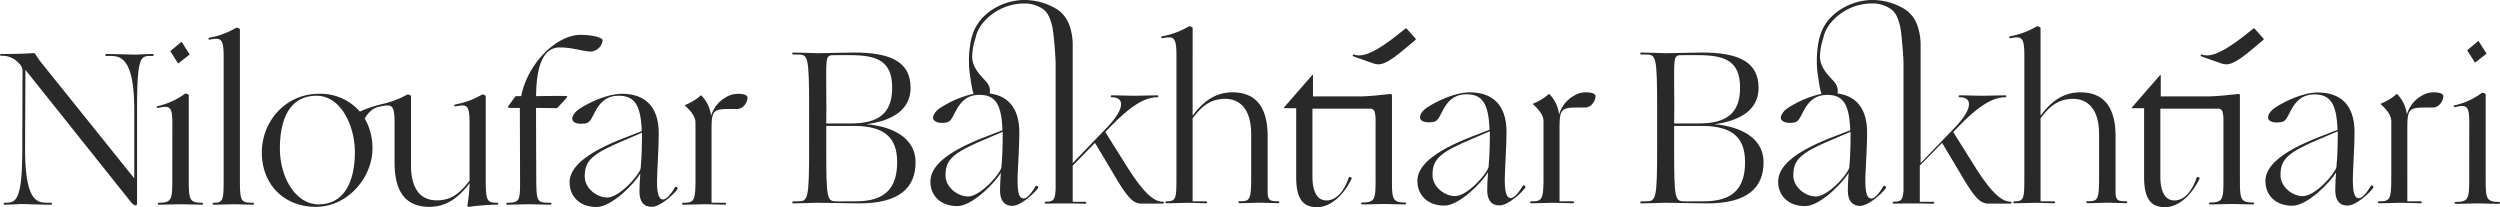 <svg xmlns="http://www.w3.org/2000/svg" viewBox="0 0 897.03 74.34"><defs><style>.cls-1{fill:#292929;}</style></defs><title>Refined Work Mark</title><g id="Layer_2" data-name="Layer 2"><g id="Layer_1-2" data-name="Layer 1"><path class="cls-1" d="M507.86,14.33l-.31.28-1.29,1.07c-1.9,1.62-3.5,2.93-4.86,4-2.54,1.94-4.31,2.93-5.76,3.28a5.21,5.21,0,0,1-3-.26l-6.91-2.43c-.64-.24-.33-.87.24-.67,2.86,1,7.37-.53,16.55-7.94l1.79-1.42a.29.29,0,0,1,.39,0l1.78,2,1.16,1.29.3.35a.3.3,0,0,1,0,.41"/><path class="cls-1" d="M504.09,73.35c-2.24,0-6.27-.16-7.42-.16s-5.57.16-7.82.16c-.61,0-.61-.7,0-.7,4.43,0,4.72-1.17,4.72-7.83V44.1c0-.25,0-.49,0-.73a10.75,10.75,0,0,0-.41-3.48.36.36,0,0,1-.06-.1,1.51,1.51,0,0,0-1.42-.79H470.92V63.31c0,5.63,1.79,8.61,5.05,8.61s6.16-2.9,7.95-8.13c.24-.61,1.31-.15,1,.47-2.48,5.07-7,10.08-12.37,10.08-5.21,0-7.46-3.29-7.46-10.78V38.83h-4.28c-.07,0-.16-.24,0-.39l10-11.47c.15-.17.3-.25.3.07V34.6c1.61,0,4.75,0,7.41,0h7.95l.84,0h.15c1.33,0,3.33-.08,6.11-.33h0l2.91-.32a.3.3,0,0,1,.13,0h.12l1.38-.15h.07l.75-.09a.52.52,0,0,1,.52.51V64.82c0,6.66.31,7.83,4.64,7.83C504.7,72.65,504.7,73.35,504.09,73.35Z"/><path class="cls-1" d="M522.11,70.36c4.35,0,11.28-7.81,12-10.38.07-1,.47-4.84.47-11.24V47.1l-6.38,2.73C516.74,54.67,514,57,514,62.78c0,4.22,4.27,7.58,8.09,7.58m-13.54-5.31c0-5.23,5.06-10.38,19.45-16l6.46-2.5c-.32-9.75-2.8-12.72-8.33-12.72-6.84,0-8.32,6.17-10,8.67-.7,1-1.4,1.4-3.5,1.4-1.87,0-3.12-.7-3.12-1.79,0-.94.78-2.42,2.73-3.67,3.11-2,9.64-5.31,15.17-5.31,7.62,0,13.15,4,13.15,14.21,0,5.22-.63,14-.63,17.08,0,4.45.55,6.64,2.18,6.64,1.4,0,3.35-2.74,4.2-4.29.39-.63,1.33,0,.94.62-1.25,1.79-6.15,6.32-9.18,6.32s-4.44-2-4.44-5.54c0-2,.16-4.76.31-6.4-2.1,3.59-10.27,12-15.71,12-6.23,0-9.65-4-9.65-8.74"/><path class="cls-1" d="M569,33.13c1.87,0,3.5.39,3.5,1.41,0,1.25-1.17,4.05-3.89,4.05h-2.88c-5.6,0-6.15.79-6.15,7.5V72.23h4.75c.62,0,.62.7,0,.7s-5.68-.16-6.92-.16-5.68.16-7.94.16c-.62,0-.62-.7,0-.7,3.81,0,4.36-.47,4.36-8.59V43.51c0-2.26-1.79-4.29-3.58-5.93-.24-.23-.16-.39,0-.47a18.85,18.85,0,0,0,5.37-3.27c.15-.16.23-.16.46.07a12.61,12.61,0,0,1,3.35,7.18,11.18,11.18,0,0,1,5.13-6.63A8.21,8.21,0,0,1,569,33.13"/><path class="cls-1" d="M307.13,72.23c10.34,0,14.78-4.61,14.78-14.05,0-8.66-4.36-13-15.56-13h-9.88v7.57c0,19.19.23,19.51,4,19.51ZM296.47,44.29h8.87c9.65,0,14.78-3.43,14.78-12.8s-5.06-11.7-15-11.7h-5.6c-3.81,0-3,.08-3,19.27ZM284.72,72.23h1.4c3.81,0,4.2-.32,4.2-19.51V39.06c0-19.19-.39-19.5-4.2-19.5h-1.4c-.62,0-.62-.71,0-.71,2.18,0,7.47.24,8.63.24s11.52-.24,12.92-.24c13.07,0,20.46,3.12,20.46,12.72,0,7.81-6.61,11.79-15.87,13,10,.86,17.66,5.23,17.66,13.66,0,9.29-6,14.75-20.23,14.75-1.4,0-13.84-.23-14.94-.23s-6.45.23-8.63.23c-.62,0-.62-.7,0-.7"/><path class="cls-1" d="M418.62,72.93c-.62,0-.62-.7,0-.7,3.34,0,3.5-.94,3.5-8.59V19.79c0-6.71-1.09-6.79-5-6.09-.62.08-.62-.62,0-.7a29,29,0,0,0,9.42-3.51c.23-.16,1.39.16,1.39.55V41.48c3.89-5.23,8.33-8.35,14.24-8.35,7,0,12.68,3.59,12.68,15.84V69c0,3,1.09,3.27,3.74,3.2.62,0,.62.7,0,.7s-5.68-.16-6.93-.16-4.59.16-6.84.16c-.63,0-.63-.7,0-.7,3.5,0,4.12-.16,4.12-8.43V48.19c0-9.67-4.59-12.72-9.34-12.72s-8.09,2.11-11.67,7V72.23h4.75c.62,0,.62.7,0,.7s-5.37-.16-6.61-.16-5.21.16-7.47.16"/><path class="cls-1" d="M417.11,72.36c-3,0-6.76-3-13-13l-7.53-12,1-1c7.37-7.72,12.72-11.45,17.62-11.45a.36.36,0,1,0,0-.71c-.55,0-7.38.16-8.46.16s-5.67-.16-7.77-.16a.36.36,0,1,0,0,.71c4.51,0,4.82,4-1.93,11L384.9,58.51V35l0-8.27V24.22s0-.69,0-1.2V20.49c0-.5,0-1,0-1.47v0c0-.47,0-.93,0-1.38,0-.68,0-1.34,0-1.94a21.72,21.72,0,0,0-.84-5.6c-.12-.43-.27-.84-.42-1.23a11.46,11.46,0,0,0-3.18-4.64,10.73,10.73,0,0,0-1.23-.93A22.48,22.48,0,0,0,367.14,0c-6.22.16-12.43,3.24-15.84,7.85a16.21,16.21,0,0,0-1.22,1.94h0c-.1.17-.19.34-.28.52a.67.67,0,0,1-.06.12l-.08.17c0,.08-.07.16-.11.25s0,.09-.06.15,0,.1-.07.15l-.06.16c0,.1-.08.2-.12.32l-.18.5-.17.5c0,.16-.09.31-.14.48v0c-.06.17-.11.36-.16.55l-.06.25-.06.25a4,4,0,0,0-.11.5,37.15,37.15,0,0,0-.06,13.94c0,.38.1.73.15,1.09.12.72.23,1.38.36,2l.05.29a2,2,0,0,0,.07.26c0,.15.07.31.1.44s.09.29.13.43v0l.12.43s0,.1.05.14c-.48.09-1,.2-1.43.32a37.71,37.71,0,0,0-10.41,4.63c-1.94,1.25-2.71,2.72-2.71,3.66s1.24,1.79,3.09,1.79c2.1,0,2.8-.39,3.5-1.4,1.39-2,2.63-6.5,6.75-8.08a9.13,9.13,0,0,1,1.37-.39,10.14,10.14,0,0,1,1.89-.17,11.52,11.52,0,0,1,1.71.11,8.23,8.23,0,0,1,1.66.42c3.18,1.21,4.7,4.7,4.94,12.16l-6.45,2.49c-14.35,5.6-19.4,10.74-19.4,16,0,4.74,3.42,8.72,9.63,8.72,5.43,0,13.57-8.41,15.67-12-.14,1.65-.31,4.37-.31,6.39,0,3.51,1.47,5.53,4.43,5.53s7.91-4.52,9.16-6.31c.39-.62-.55-1.24-.93-.62-.86,1.56-2.8,4.29-4.2,4.29-1.63,0-2.17-2.19-2.17-6.62,0-3,.63-11.84.63-17.06,0-9-4.32-13.17-10.59-14a.77.77,0,0,0,0-.15,5.59,5.59,0,0,0,0-1.44,3.6,3.6,0,0,0-.37-1.23l0,0a3.13,3.13,0,0,0-.45-.78c-.56-.8-1.48-1.7-2.39-2.75a15.84,15.84,0,0,1-2.09-2.92,8.91,8.91,0,0,1-.88-2.43,7.26,7.26,0,0,1-.15-1.14c0-.16,0-.32,0-.48a21.11,21.11,0,0,1,.8-5.25c.19-.65.37-1.25.52-1.74h0a.84.84,0,0,0,0-.12l0-.12a1.59,1.59,0,0,1,.07-.2,1.13,1.13,0,0,1,.08-.22,2.43,2.43,0,0,1,.13-.38.64.64,0,0,0,.06-.16,1.6,1.6,0,0,0,.07-.19.16.16,0,0,1,0-.07s0,0,0,0v0a15.81,15.81,0,0,1,1.82-3.19,19.36,19.36,0,0,1,14.69-7.32c.49,0,1,0,1.47,0h0a11.45,11.45,0,0,1,3.56.86l.07,0,.26.11.26.13.59.31a0,0,0,0,1,0,0,8.65,8.65,0,0,1,1.85,1.35l.13.13.06.07,0,0,.09.12a.27.27,0,0,1,.07.08.5.5,0,0,1,.05.07l0,0a9.1,9.1,0,0,1,.86,1.45,18.71,18.71,0,0,1,1.47,5.38,0,0,0,0,1,0,0c.08.54.15,1.11.21,1.7s.09.95.13,1.46h0c0,.28.07.75.12,1.17v.06s.32,3.23.45,6.75v.09c0,.16,0,.33,0,.49,0,.66,0,1.32,0,2V67.76c0,.48-.05.91-.08,1.3-.27,2.85-1.05,3.29-3.36,3.29-.62,0-.62.71,0,.71.94,0,2.21,0,3.44-.06l1.41,0h4.43l4.74.1c.61,0,.61-.7,0-.7H384.9V59.43l8-8.16,6.37,10.66c3.57,6.15,5.67,9.1,7.6,10.36a5.14,5.14,0,0,0,3,.77h7.29C417.81,73.06,417.73,72.36,417.11,72.36ZM359.77,48.92c0,6.39-.39,10.2-.47,11.22-.7,2.56-7.61,10.35-11.95,10.35-3.81,0-8.08-3.35-8.08-7.55,0-5.76,2.72-8.1,14.14-12.92l6.36-2.73Z"/><path class="cls-1" d="M812.1,14.33l-.32.28-1.29,1.07c-1.89,1.62-3.49,2.93-4.86,4-2.54,1.94-4.3,2.93-5.76,3.28a5.22,5.22,0,0,1-3-.26l-6.9-2.43c-.64-.24-.33-.87.24-.67,2.85,1,7.36-.53,16.55-7.94l1.79-1.42a.28.28,0,0,1,.38,0l1.79,2,1.16,1.29.29.35a.31.31,0,0,1,0,.41"/><path class="cls-1" d="M808.32,73.35c-2.23,0-6.26-.16-7.41-.16s-5.57.16-7.82.16c-.62,0-.62-.7,0-.7,4.42,0,4.71-1.17,4.71-7.83V44.1c0-.25,0-.49,0-.73a11,11,0,0,0-.41-3.48s0,0-.07-.1A1.5,1.5,0,0,0,795.9,39H775.16V63.31c0,5.63,1.79,8.61,5.05,8.61s6.16-2.9,7.95-8.13c.23-.61,1.31-.15,1,.47-2.48,5.07-7,10.08-12.38,10.08-5.2,0-7.45-3.29-7.45-10.78V38.83h-4.28c-.08,0-.17-.24,0-.39L775,27c.15-.17.3-.25.3.07V34.6c1.61,0,4.75,0,7.4,0h8l.84,0h.15c1.33,0,3.33-.08,6.1-.33h0l2.92-.32a.27.27,0,0,1,.12,0H801l1.37-.15h.08l.75-.09a.51.51,0,0,1,.51.51V64.82c0,6.66.32,7.83,4.64,7.83C808.94,72.65,808.94,73.35,808.32,73.35Z"/><path class="cls-1" d="M826.34,70.36c4.36,0,11.29-7.81,12-10.38.08-1,.47-4.84.47-11.24V47.1l-6.38,2.73c-11.43,4.84-14.16,7.18-14.16,13,0,4.22,4.28,7.58,8.09,7.58m-13.53-5.31c0-5.23,5.05-10.38,19.45-16l6.45-2.5c-.31-9.75-2.8-12.72-8.32-12.72-6.85,0-8.33,6.17-10,8.67-.7,1-1.4,1.4-3.5,1.4-1.87,0-3.11-.7-3.11-1.79,0-.94.78-2.42,2.72-3.67,3.11-2,9.65-5.31,15.17-5.31,7.63,0,13.15,4,13.15,14.21,0,5.22-.62,14-.62,17.08,0,4.45.54,6.64,2.18,6.64,1.4,0,3.34-2.74,4.2-4.29.39-.63,1.32,0,.93.62-1.24,1.79-6.14,6.32-9.18,6.32s-4.43-2-4.43-5.54c0-2,.15-4.76.31-6.4-2.1,3.59-10.27,12-15.72,12-6.22,0-9.64-4-9.64-8.74"/><path class="cls-1" d="M873.19,33.13c1.87,0,3.51.39,3.51,1.41,0,1.25-1.17,4.05-3.9,4.05h-2.87c-5.61,0-6.15.79-6.15,7.5V72.23h4.75c.62,0,.62.7,0,.7s-5.68-.16-6.93-.16-5.68.16-7.93.16c-.63,0-.63-.7,0-.7,3.81,0,4.35-.47,4.35-8.59V43.51c0-2.26-1.79-4.29-3.58-5.93-.23-.23-.15-.39,0-.47a18.72,18.72,0,0,0,5.37-3.27c.16-.16.24-.16.47.07a12.67,12.67,0,0,1,3.34,7.18,11.23,11.23,0,0,1,5.14-6.63,8.18,8.18,0,0,1,4.43-1.33"/><path class="cls-1" d="M611.36,72.23c10.35,0,14.79-4.61,14.79-14.05,0-8.66-4.36-13-15.57-13H600.7v7.57c0,19.19.24,19.51,4,19.51ZM600.7,44.29h8.87c9.65,0,14.79-3.43,14.79-12.8s-5.06-11.7-15-11.7h-5.6c-3.81,0-3,.08-3,19.27ZM589,72.23h1.4c3.81,0,4.2-.32,4.2-19.51V39.06c0-19.19-.39-19.5-4.2-19.5H589c-.63,0-.63-.71,0-.71,2.17,0,7.47.24,8.63.24s11.52-.24,12.92-.24C623.58,18.85,631,22,631,31.57c0,7.81-6.61,11.79-15.87,13,9.95.86,17.66,5.23,17.66,13.66,0,9.29-6,14.75-20.23,14.75-1.4,0-13.85-.23-14.94-.23s-6.46.23-8.63.23c-.63,0-.63-.7,0-.7"/><path class="cls-1" d="M722.86,72.93c-.63,0-.63-.7,0-.7,3.34,0,3.5-.94,3.5-8.59V19.79c0-6.71-1.09-6.79-5-6.09-.63.08-.63-.62,0-.7a28.89,28.89,0,0,0,9.41-3.51c.23-.16,1.4.16,1.4.55V41.48c3.89-5.23,8.33-8.35,14.24-8.35,7,0,12.68,3.59,12.68,15.84V69c0,3,1.09,3.27,3.74,3.2.62,0,.62.7,0,.7s-5.68-.16-6.93-.16-4.59.16-6.84.16c-.63,0-.63-.7,0-.7,3.5,0,4.12-.16,4.12-8.43V48.19c0-9.67-4.59-12.72-9.34-12.72s-8.09,2.11-11.67,7V72.23h4.75c.62,0,.62.7,0,.7s-5.37-.16-6.62-.16-5.21.16-7.46.16"/><path class="cls-1" d="M721.35,72.36c-3,0-6.76-3-13-13l-7.52-12,1-1c7.37-7.72,12.72-11.45,17.61-11.45a.36.36,0,1,0,0-.71c-.54,0-7.37.16-8.45.16s-5.67-.16-7.77-.16a.36.36,0,1,0,0,.71c4.5,0,4.81,4-1.94,11L689.14,58.51V24.22s0-.69,0-1.2V20.49c0-.5,0-1,0-1.47v0c0-.47,0-.93,0-1.38,0-.68,0-1.34,0-1.94a21.7,21.7,0,0,0-.85-5.6c-.12-.43-.26-.84-.41-1.23a11.46,11.46,0,0,0-3.18-4.64,10.73,10.73,0,0,0-1.23-.93A22.51,22.51,0,0,0,671.37,0C665.16.17,659,3.25,655.54,7.86a16.28,16.28,0,0,0-1.23,1.94h0c-.09.17-.19.34-.27.52l-.06.12a1.3,1.3,0,0,0-.08.17,1.89,1.89,0,0,0-.11.25.67.67,0,0,0-.06.15,1,1,0,0,0-.07.15,1,1,0,0,0-.06.16,2.38,2.38,0,0,0-.12.32c-.06.16-.13.33-.19.5s-.1.33-.16.5-.1.31-.15.48v0c-.05.17-.1.36-.15.55a1.83,1.83,0,0,0-.06.25,1.83,1.83,0,0,0-.06.25,4.05,4.05,0,0,0-.12.5,37.37,37.37,0,0,0-.06,13.94c.05.38.11.73.16,1.09.11.72.22,1.38.35,2l.06.29.06.26c0,.15.07.31.11.44s.08.29.13.43v0l.12.43s0,.1,0,.14c-.47.09-.95.2-1.42.32a37.92,37.92,0,0,0-10.42,4.63c-1.93,1.25-2.7,2.72-2.7,3.66s1.23,1.79,3.09,1.79c2.1,0,2.79-.39,3.5-1.4,1.38-2,2.63-6.5,6.75-8.08a8.5,8.5,0,0,1,1.37-.39,10.14,10.14,0,0,1,1.89-.17,11.7,11.7,0,0,1,1.71.11,8.23,8.23,0,0,1,1.66.42c3.18,1.21,4.69,4.7,4.93,12.16l-6.44,2.49c-14.36,5.6-19.41,10.74-19.41,16,0,4.74,3.43,8.72,9.63,8.72,5.44,0,13.58-8.41,15.68-12-.15,1.65-.31,4.37-.31,6.39,0,3.51,1.47,5.53,4.42,5.53s7.92-4.52,9.17-6.31c.38-.62-.55-1.24-.94-.62-.85,1.56-2.79,4.29-4.19,4.29-1.63,0-2.18-2.19-2.18-6.62,0-3,.63-11.84.63-17.06,0-9-4.32-13.17-10.58-14,0-.05,0-.1,0-.15a5.64,5.64,0,0,0,0-1.44A4.15,4.15,0,0,0,659,30.7l0,0a3.48,3.48,0,0,0-.45-.78c-.56-.8-1.48-1.7-2.4-2.75a15.84,15.84,0,0,1-2.09-2.92,8.91,8.91,0,0,1-.88-2.43,8.67,8.67,0,0,1-.15-1.14v-.48a21.11,21.11,0,0,1,.8-5.25c.18-.65.36-1.25.52-1.74h0a.42.42,0,0,1,0-.12.53.53,0,0,0,0-.12,1.59,1.59,0,0,0,.07-.2l.08-.22c0-.13.09-.26.14-.38a1.66,1.66,0,0,0,.06-.16l.07-.19,0-.07s0,0,0,0v0a15.81,15.81,0,0,1,1.82-3.19,19.35,19.35,0,0,1,14.69-7.32c.49,0,1,0,1.47,0h0a11.4,11.4,0,0,1,3.55.86.19.19,0,0,1,.08,0l.25.11.27.13.59.31a0,0,0,0,1,0,0,9.21,9.21,0,0,1,1.85,1.35l.12.13a.46.46,0,0,1,.07.07l0,0,.1.12.07.08.05.07,0,0a9.12,9.12,0,0,1,.87,1.45,19,19,0,0,1,1.47,5.38,0,0,0,0,1,0,0c.07.54.14,1.11.2,1.7s.1.95.14,1.46h0c0,.28.07.75.11,1.17v.06s.33,3.23.46,6.75a.14.14,0,0,0,0,.09c0,.16,0,.33,0,.49,0,.66,0,1.32,0,2V67.76c0,.48,0,.91-.07,1.3-.27,2.85-1.05,3.29-3.37,3.29-.62,0-.62.71,0,.71.95,0,2.22,0,3.44-.06l1.41,0h4.44l4.73.1c.62,0,.62-.7,0-.7h-4.73V59.43l8-8.16,6.36,10.66c3.57,6.15,5.67,9.1,7.61,10.36a5.11,5.11,0,0,0,2.95.77h7.3C722.05,73.06,722,72.36,721.35,72.36ZM664,48.92c0,6.39-.39,10.2-.46,11.22-.7,2.56-7.61,10.35-12,10.35-3.8,0-8.07-3.35-8.07-7.55,0-5.76,2.71-8.1,14.13-12.92L664,47.29Z"/><path class="cls-1" d="M886,43.72c0-5.93-1.09-6.16-5-5.31-.62.16-.85-.47-.23-.62a25.88,25.88,0,0,0,9.73-4.45c.23-.15,1.39.16,1.39.55V64.56c0,6.7.32,7.88,4.67,7.88.63,0,.63.7,0,.7-2.25,0-6.3-.16-7.46-.16s-5.61.16-7.86.16c-.63,0-.63-.7,0-.7,4.43,0,4.74-1.18,4.74-7.88Z"/><polygon class="cls-1" points="892.2 19.24 888.06 22.5 885.24 18.02 889.3 14.67 892.2 19.24"/><path class="cls-1" d="M.41,20c-.55,0-.55-.62,0-.62,8.09,0,11.05-.32,11.59-.32a.79.79,0,0,1,.78.47,29.59,29.59,0,0,0,3,4.14L48.18,64V39.58c0-19.2-5.14-19.51-8.87-19.51H38.22c-.62,0-.62-.7,0-.7,2.26,0,9.26.23,10.42.23s3.82-.23,6.07-.23c.63,0,.63.7,0,.7h-.54c-3.81,0-5,.31-5,19.51V72.9c0,.46-.08.78-.62.78s-1.33-.86-2-1.72L9.12,25.06,9,53.23c0,19.2,4.36,19.51,8.17,19.51H18.3a.35.35,0,1,1,0,.7c-2.25.08-9.1-.23-10.27-.23s-4.12.23-6.3.23c-.54,0-.62-.7.08-.7h.46C5.78,72.66,8,71.73,8,53.23l.08-28A3.73,3.73,0,0,0,6.86,22.8,8,8,0,0,0,.72,20Z"/><path class="cls-1" d="M76.75,73.44c-.62,0-.62-.7,0-.7,3.34,0,3.5-.94,3.5-8.58V20.3c0-6.71-1.09-6.79-5-6.08-.62.07-.62-.63,0-.71A28.89,28.89,0,0,0,84.68,10c.24-.15,1.4.16,1.4.55V64.16c0,8.11.32,8.58,4.6,8.58.62,0,.62.7,0,.7-2.26,0-5.3-.15-6.46-.15s-5.21.15-7.47.15"/><path class="cls-1" d="M128.29,41.24a14.12,14.12,0,0,1,.82,1.29,12.25,12.25,0,0,0-.82-1.29"/><path class="cls-1" d="M200.82,34.43c2.26,0,2.73,0,2.73.15,0,.47-2,2.42-3.66,4.22-2.18,0-4.9-.08-7.55-.08,0,7.18.08,26.14.08,26.14.08,7.65.39,7.88,5,7.88.62,0,.62.7,0,.7-2.26,0-6.61-.15-7.78-.15s-5.29.15-7.54.15c-.63,0-.63-.7,0-.7,4.43,0,4.51-.94,4.51-7.88,0,0-.08-25-.08-25.36v-.78h-3.19c-.7,0-1.09-.08-1.09-.47L185,34.5h2c2.41-12,12.83-22,21.31-22,4,0,7.94.94,7.94,2a4.63,4.63,0,0,1-4.2,4c-2.57,0-6.54-1.48-11.21-1.48-5.29,0-8.4,5.3-8.48,17.47,2.42,0,4.91-.07,7.71-.07Z"/><path class="cls-1" d="M217.87,70.87c4.36,0,11.28-7.81,12-10.38.08-1,.47-4.84.47-11.24V47.61l-6.38,2.74c-11.44,4.83-14.16,7.17-14.16,12.95,0,4.21,4.28,7.57,8.09,7.57m-13.54-5.31c0-5.23,5.06-10.38,19.45-16l6.46-2.49c-.31-9.76-2.8-12.72-8.32-12.72-6.85,0-8.33,6.16-10,8.66-.7,1-1.4,1.4-3.5,1.4-1.87,0-3.11-.7-3.11-1.79,0-.94.77-2.42,2.72-3.67,3.11-2,9.65-5.3,15.17-5.3,7.62,0,13.15,4,13.15,14.2,0,5.23-.62,14-.62,17.09,0,4.44.54,6.63,2.18,6.63,1.4,0,3.34-2.73,4.2-4.29.38-.63,1.32,0,.93.62-1.24,1.8-6.15,6.32-9.18,6.32s-4.44-2-4.44-5.54c0-2,.16-4.76.32-6.4-2.11,3.59-10.27,12-15.72,12-6.22,0-9.65-4-9.65-8.74"/><path class="cls-1" d="M264.72,33.65c1.87,0,3.5.39,3.5,1.4,0,1.25-1.16,4.06-3.89,4.06h-2.87c-5.61,0-6.15.78-6.15,7.49V72.74h4.74c.63,0,.63.7,0,.7s-5.68-.15-6.92-.15-5.68.15-7.94.15c-.62,0-.62-.7,0-.7,3.82,0,4.36-.47,4.36-8.58V44c0-2.26-1.79-4.29-3.58-5.93-.23-.23-.15-.39,0-.46a18.76,18.76,0,0,0,5.37-3.28c.16-.16.23-.16.47.08a12.64,12.64,0,0,1,3.34,7.17A11.23,11.23,0,0,1,260.29,35a8.15,8.15,0,0,1,4.43-1.32"/><path class="cls-1" d="M129.11,42.53a14.12,14.12,0,0,0-.82-1.29,12.25,12.25,0,0,1,.82,1.29"/><path class="cls-1" d="M178.41,72.74c-3.8,0-4.12-.71-4.12-8.59V34.51c0-.4-1.17-.7-1.4-.55a28.66,28.66,0,0,1-9.41,3.5c-.63.08-.63.79,0,.71,3.89-.71,5-.85,5,5.86V64.79c-3.73,5-6.93,7.09-11.82,7.09s-9.19-3-9.19-12.71V34.51c0-.4-1.16-.7-1.4-.55a34.55,34.55,0,0,1-9.48,3.5.8.8,0,0,0-.2.06,40.16,40.16,0,0,0-7.27,2.53,18.69,18.69,0,0,0-14.63-6.4c-12,0-20.54,9.83-20.54,21.07,0,11.78,8.33,19.5,19.29,19.5,11.76,0,20.4-10.77,20.4-20.83a21.07,21.07,0,0,0-2.77-10.86,14.12,14.12,0,0,0-.82-1.29,12.25,12.25,0,0,1,.82,1.29,9.45,9.45,0,0,1,3-3.36,7.19,7.19,0,0,1,2.71-1h0c3.88-.71,5-.85,5,5.86V58.39c0,12.25,5.52,15.83,12.53,15.83,5.92,0,10.43-3.2,14.39-8.5a58.43,58.43,0,0,1-.77,7.8c0,.47,0,.78.61.7a76.58,76.58,0,0,1,10.12-.78.35.35,0,1,0,0-.7m-63.87.62c-9,0-14.16-10.38-14.16-20,0-11.4,4-19,13.15-19,4.89,0,8.68,3.4,11,8.13a25.23,25.23,0,0,1,1.91,5.25,28.57,28.57,0,0,1,.84,6.83c0,11.55-4.52,18.72-12.77,18.72"/><path class="cls-1" d="M61.84,44c0-5.93-1.09-6.16-5-5.3-.62.15-.85-.47-.23-.63a25.74,25.74,0,0,0,9.72-4.44c.24-.16,1.4.15,1.4.54V64.86c0,6.71.31,7.88,4.67,7.88.62,0,.62.7,0,.7-2.26,0-6.3-.15-7.47-.15s-5.6.15-7.86.15c-.62,0-.62-.7,0-.7,4.44,0,4.75-1.17,4.75-7.88Z"/><polygon class="cls-1" points="68.05 19.55 63.92 22.81 61.09 18.33 65.16 14.97 68.05 19.55"/><path class="cls-1" d="M78.46,48.29h.06"/><path class="cls-1" d="M76.8,48.49l-.19,0h.19Z"/><path class="cls-1" d="M76.86,48.49h0Z"/><line class="cls-1" x1="65.6" y1="54.18" x2="65.6" y2="53.58"/><line class="cls-1" x1="65.6" y1="49.08" x2="65.6" y2="47.64"/></g></g></svg>